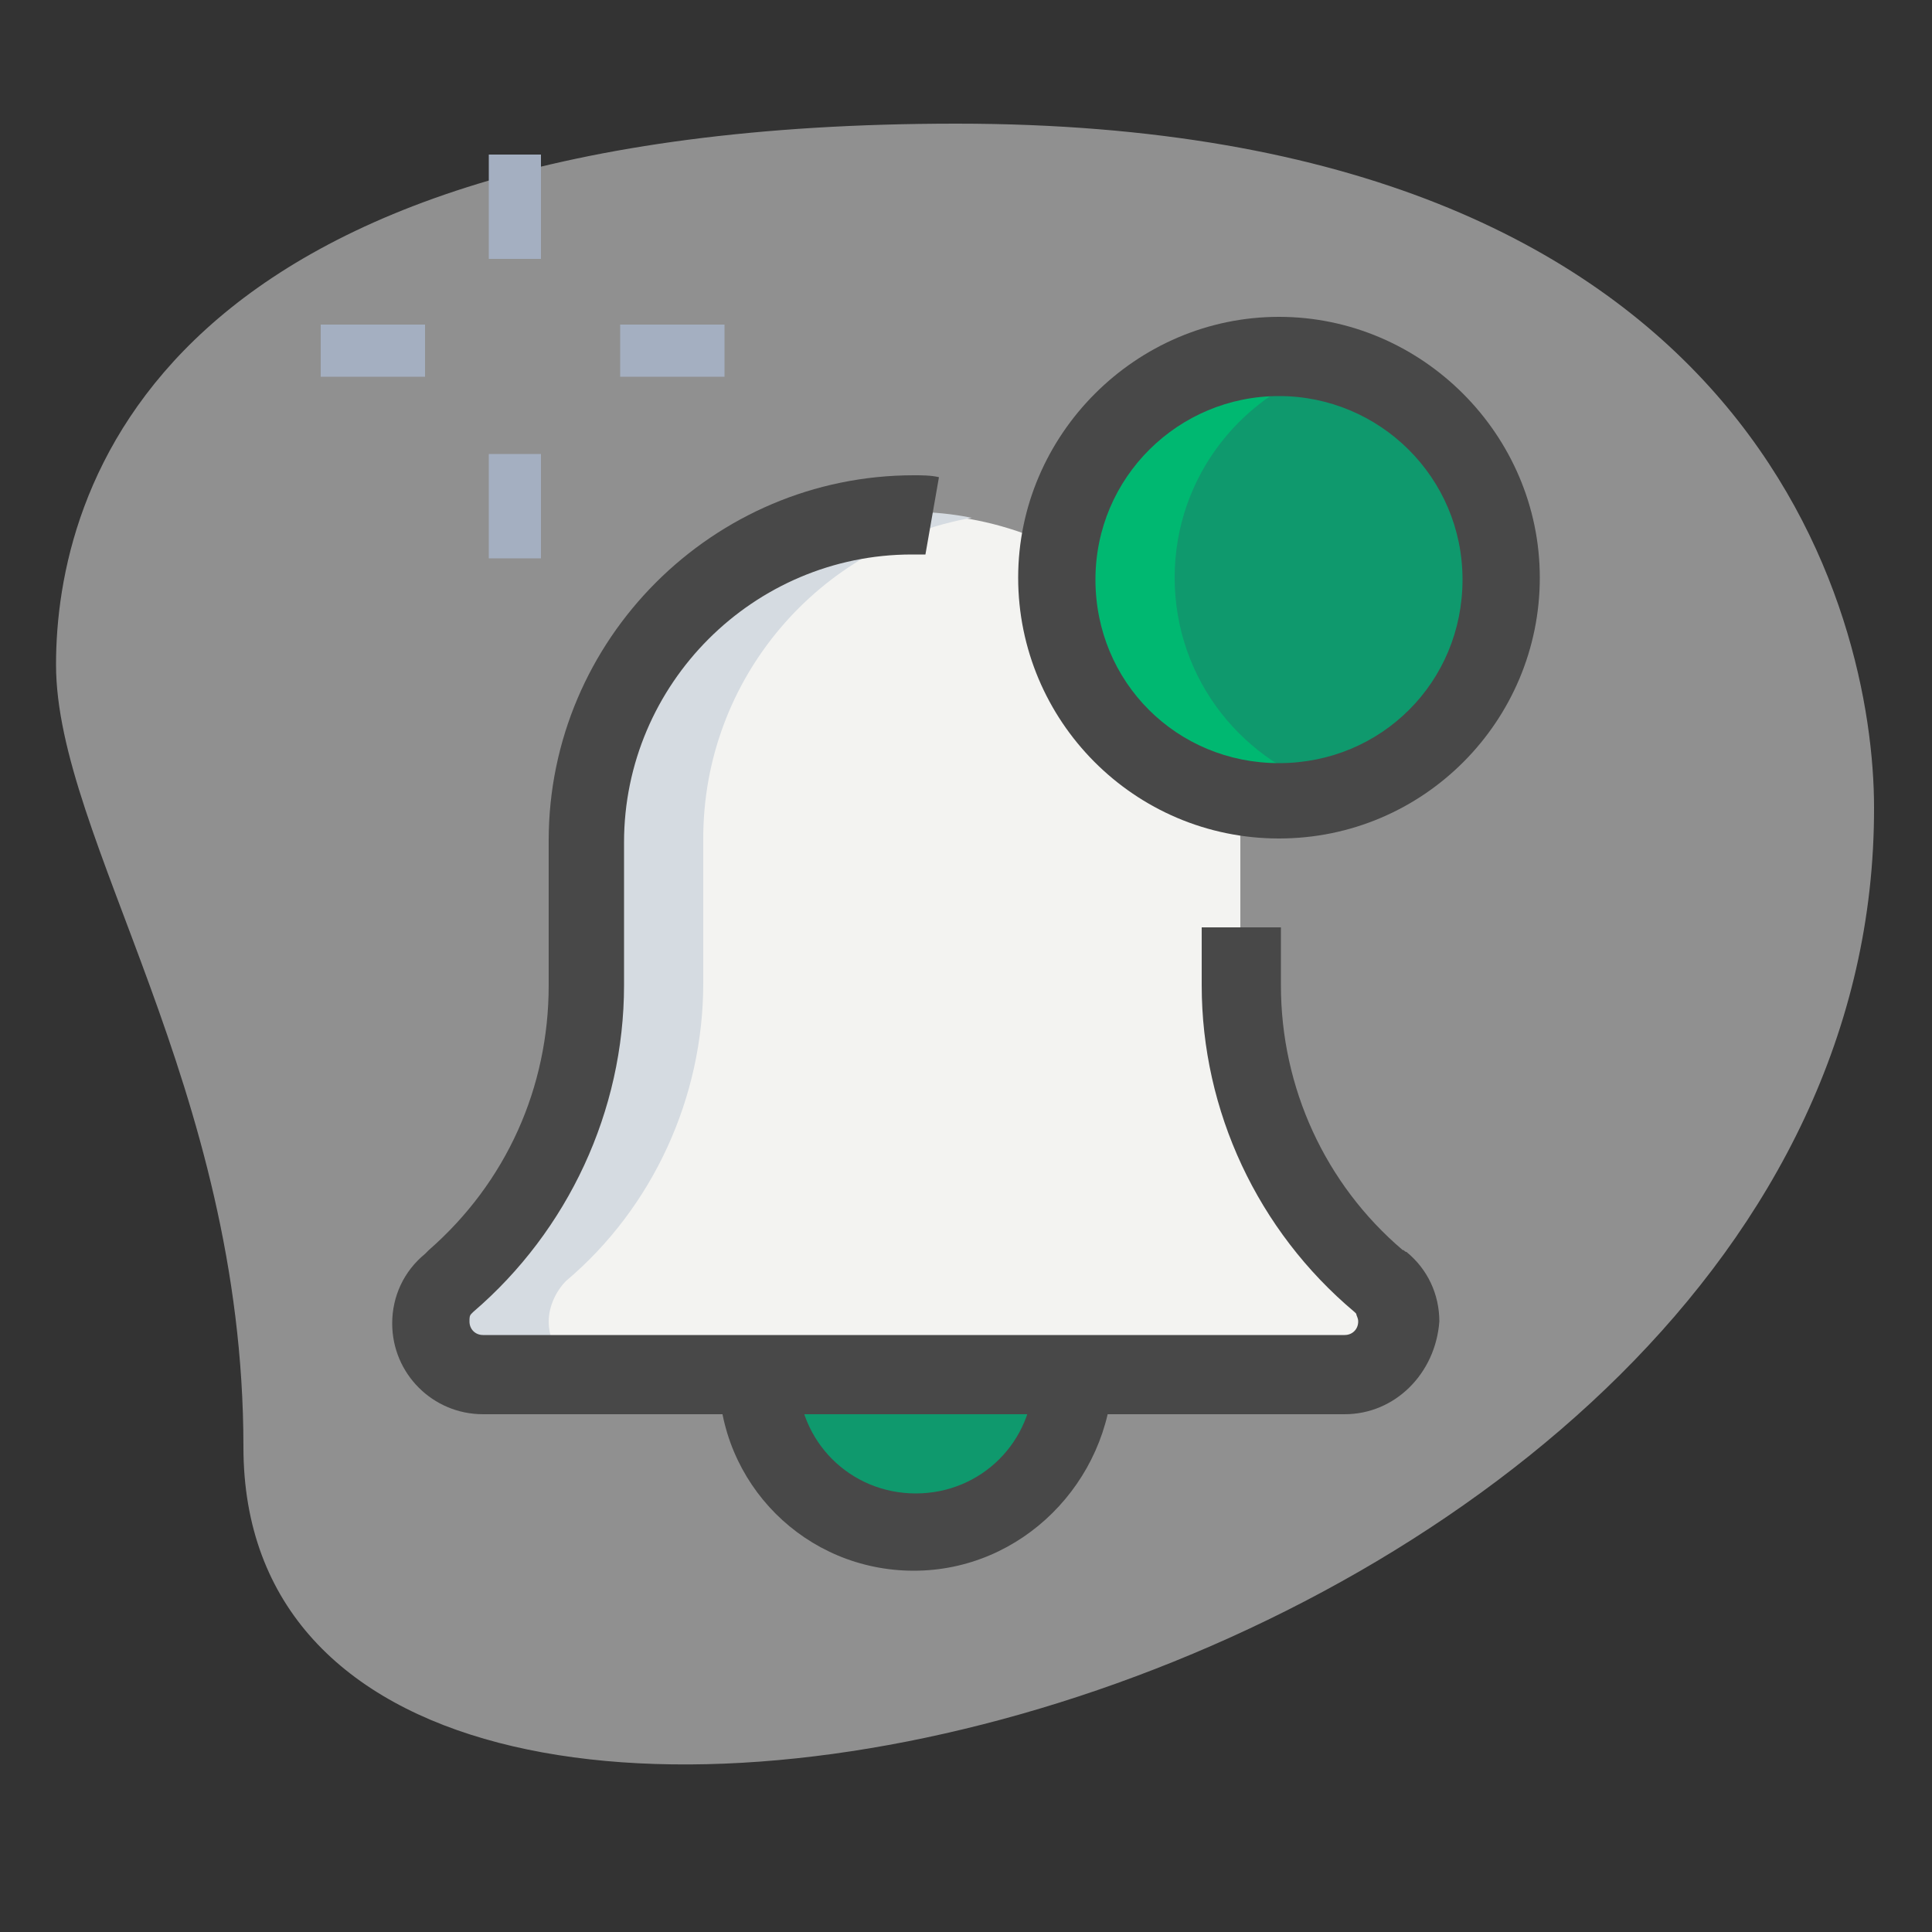 <?xml version="1.0" encoding="utf-8"?>
<!-- Generator: Adobe Illustrator 23.0.5, SVG Export Plug-In . SVG Version: 6.00 Build 0)  -->
<svg version="1.1" id="Layer_1" xmlns="http://www.w3.org/2000/svg" xmlns:xlink="http://www.w3.org/1999/xlink" x="0px" y="0px"
	 viewBox="0 0 100 100" style="enable-background:new 0 0 100 100;" xml:space="preserve">
<rect x="0" y="0" width="100" height="100" fill="#333333" stroke="none"/>
<style type="text/css">
	.st0{opacity:0.5;fill:#EFEFEF;}
	.st1{fill:#A4AFC1;}
	.st2{fill:#0F996D;}
	.st3{fill:#F3F3F1;}
	.st4{fill:#D5DBE1;}
	.st5{fill:#00B871;}
	.st6{fill:#484848;}
</style>
<g>
	<path class="st0" d="M12.6,74.9c0-18.7-9.7-31.5-9.7-40.5s5.2-28,46.6-28S97,31.8,97,41.8C97.1,88.1,12.6,108,12.6,74.9z"/>
	<g>
		<path class="st1" d="M16.6,16.8H22v2.7h-5.4V16.8z"/>
		<path class="st1" d="M32.1,16.8h5.4v2.7h-5.4V16.8z"/>
		<path class="st1" d="M25.3,23.5H28v5.4h-2.7V23.5z"/>
		<path class="st1" d="M25.3,8H28v5.4h-2.7V8z"/>
	</g>
	<path class="st2" d="M39.2,71.1c0,4.5,3.6,8.1,8.1,8.1s8.1-3.6,8.1-8.1H39.2z"/>
	<path class="st3" d="M64.2,43.4V51c0,5.9,2.6,11.6,7.1,15.4l0,0l0,0c0.6,0.5,0.9,1.2,0.9,2.1c0,1.5-1.2,2.7-2.7,2.7H48H25
		c-1.5,0-2.7-1.2-2.7-2.7c0-0.8,0.4-1.6,0.9-2.1l0,0l0,0c4.5-3.8,7.1-9.5,7.1-15.4v-7.5c0-9.3,7.6-16.9,16.9-16.9
		S64.2,34.1,64.2,43.4z"/>
	<path class="st4" d="M28.4,68.4c0-0.8,0.4-1.6,0.9-2.1l0,0l0,0c4.5-3.8,7.1-9.5,7.1-15.4v-7.5c0-8.3,6-15.2,13.9-16.6
		c-1-0.2-2-0.3-3-0.3c-9.3,0-16.9,7.6-16.9,16.9V51c0,5.9-2.6,11.6-7.1,15.4l0,0l0,0c-0.6,0.5-0.9,1.2-0.9,2.1
		c0,1.5,1.2,2.7,2.7,2.7h6.1C29.6,71.1,28.4,69.9,28.4,68.4z"/>
	<circle class="st2" cx="66.2" cy="29.9" r="11.5"/>
	<path class="st5" d="M60.8,29.9c0-5.3,3.6-9.7,8.4-11c-1-0.3-2-0.5-3-0.5c-6.3,0-11.5,5.1-11.5,11.5s5.1,11.5,11.5,11.5
		c1.1,0,2.1-0.2,3-0.5C64.4,39.6,60.8,35.2,60.8,29.9z"/>
	<path class="st6" d="M47.3,81.3c-5.6,0-10.1-4.5-10.1-10.1h4.1c0,3.4,2.7,6.1,6.1,6.1s6.1-2.7,6.1-6.1h4.1
		C57.4,76.7,52.9,81.3,47.3,81.3z"/>
	<path class="st6" d="M69.6,73.2H25c-2.6,0-4.7-2.1-4.7-4.7c0-1.4,0.6-2.7,1.7-3.6c0.1-0.1,0.1-0.1,0.2-0.2c4-3.5,6.2-8.4,6.2-13.7
		v-7.5c0-10.4,8.5-18.9,18.9-18.9c0.4,0,0.9,0,1.3,0.1l-0.7,4c-0.2,0-0.5,0-0.7,0c-8.2,0-14.9,6.7-14.9,14.9V51
		c0,6.5-2.9,12.7-7.8,16.9L24.4,68c-0.1,0.1-0.1,0.2-0.1,0.4c0,0.4,0.3,0.7,0.7,0.7h44.6c0.4,0,0.7-0.3,0.7-0.7
		c0-0.2-0.1-0.3-0.1-0.4l-0.1-0.1c-5-4.2-7.9-10.4-7.9-16.9v-3h4.1v3c0,5.3,2.3,10.3,6.3,13.7c0.1,0,0.1,0.1,0.2,0.1
		c1.1,0.9,1.7,2.2,1.7,3.6C74.3,71.1,72.2,73.2,69.6,73.2L69.6,73.2z"/>
	<path class="st6" d="M66.2,43.4c-7.5,0-13.5-6.1-13.5-13.5s6.1-13.5,13.5-13.5s13.5,6.1,13.5,13.5S73.7,43.4,66.2,43.4z M66.2,20.5
		c-5.2,0-9.5,4.2-9.5,9.5s4.2,9.5,9.5,9.5s9.5-4.2,9.5-9.5S71.4,20.5,66.2,20.5z"/>
</g>
</svg>
